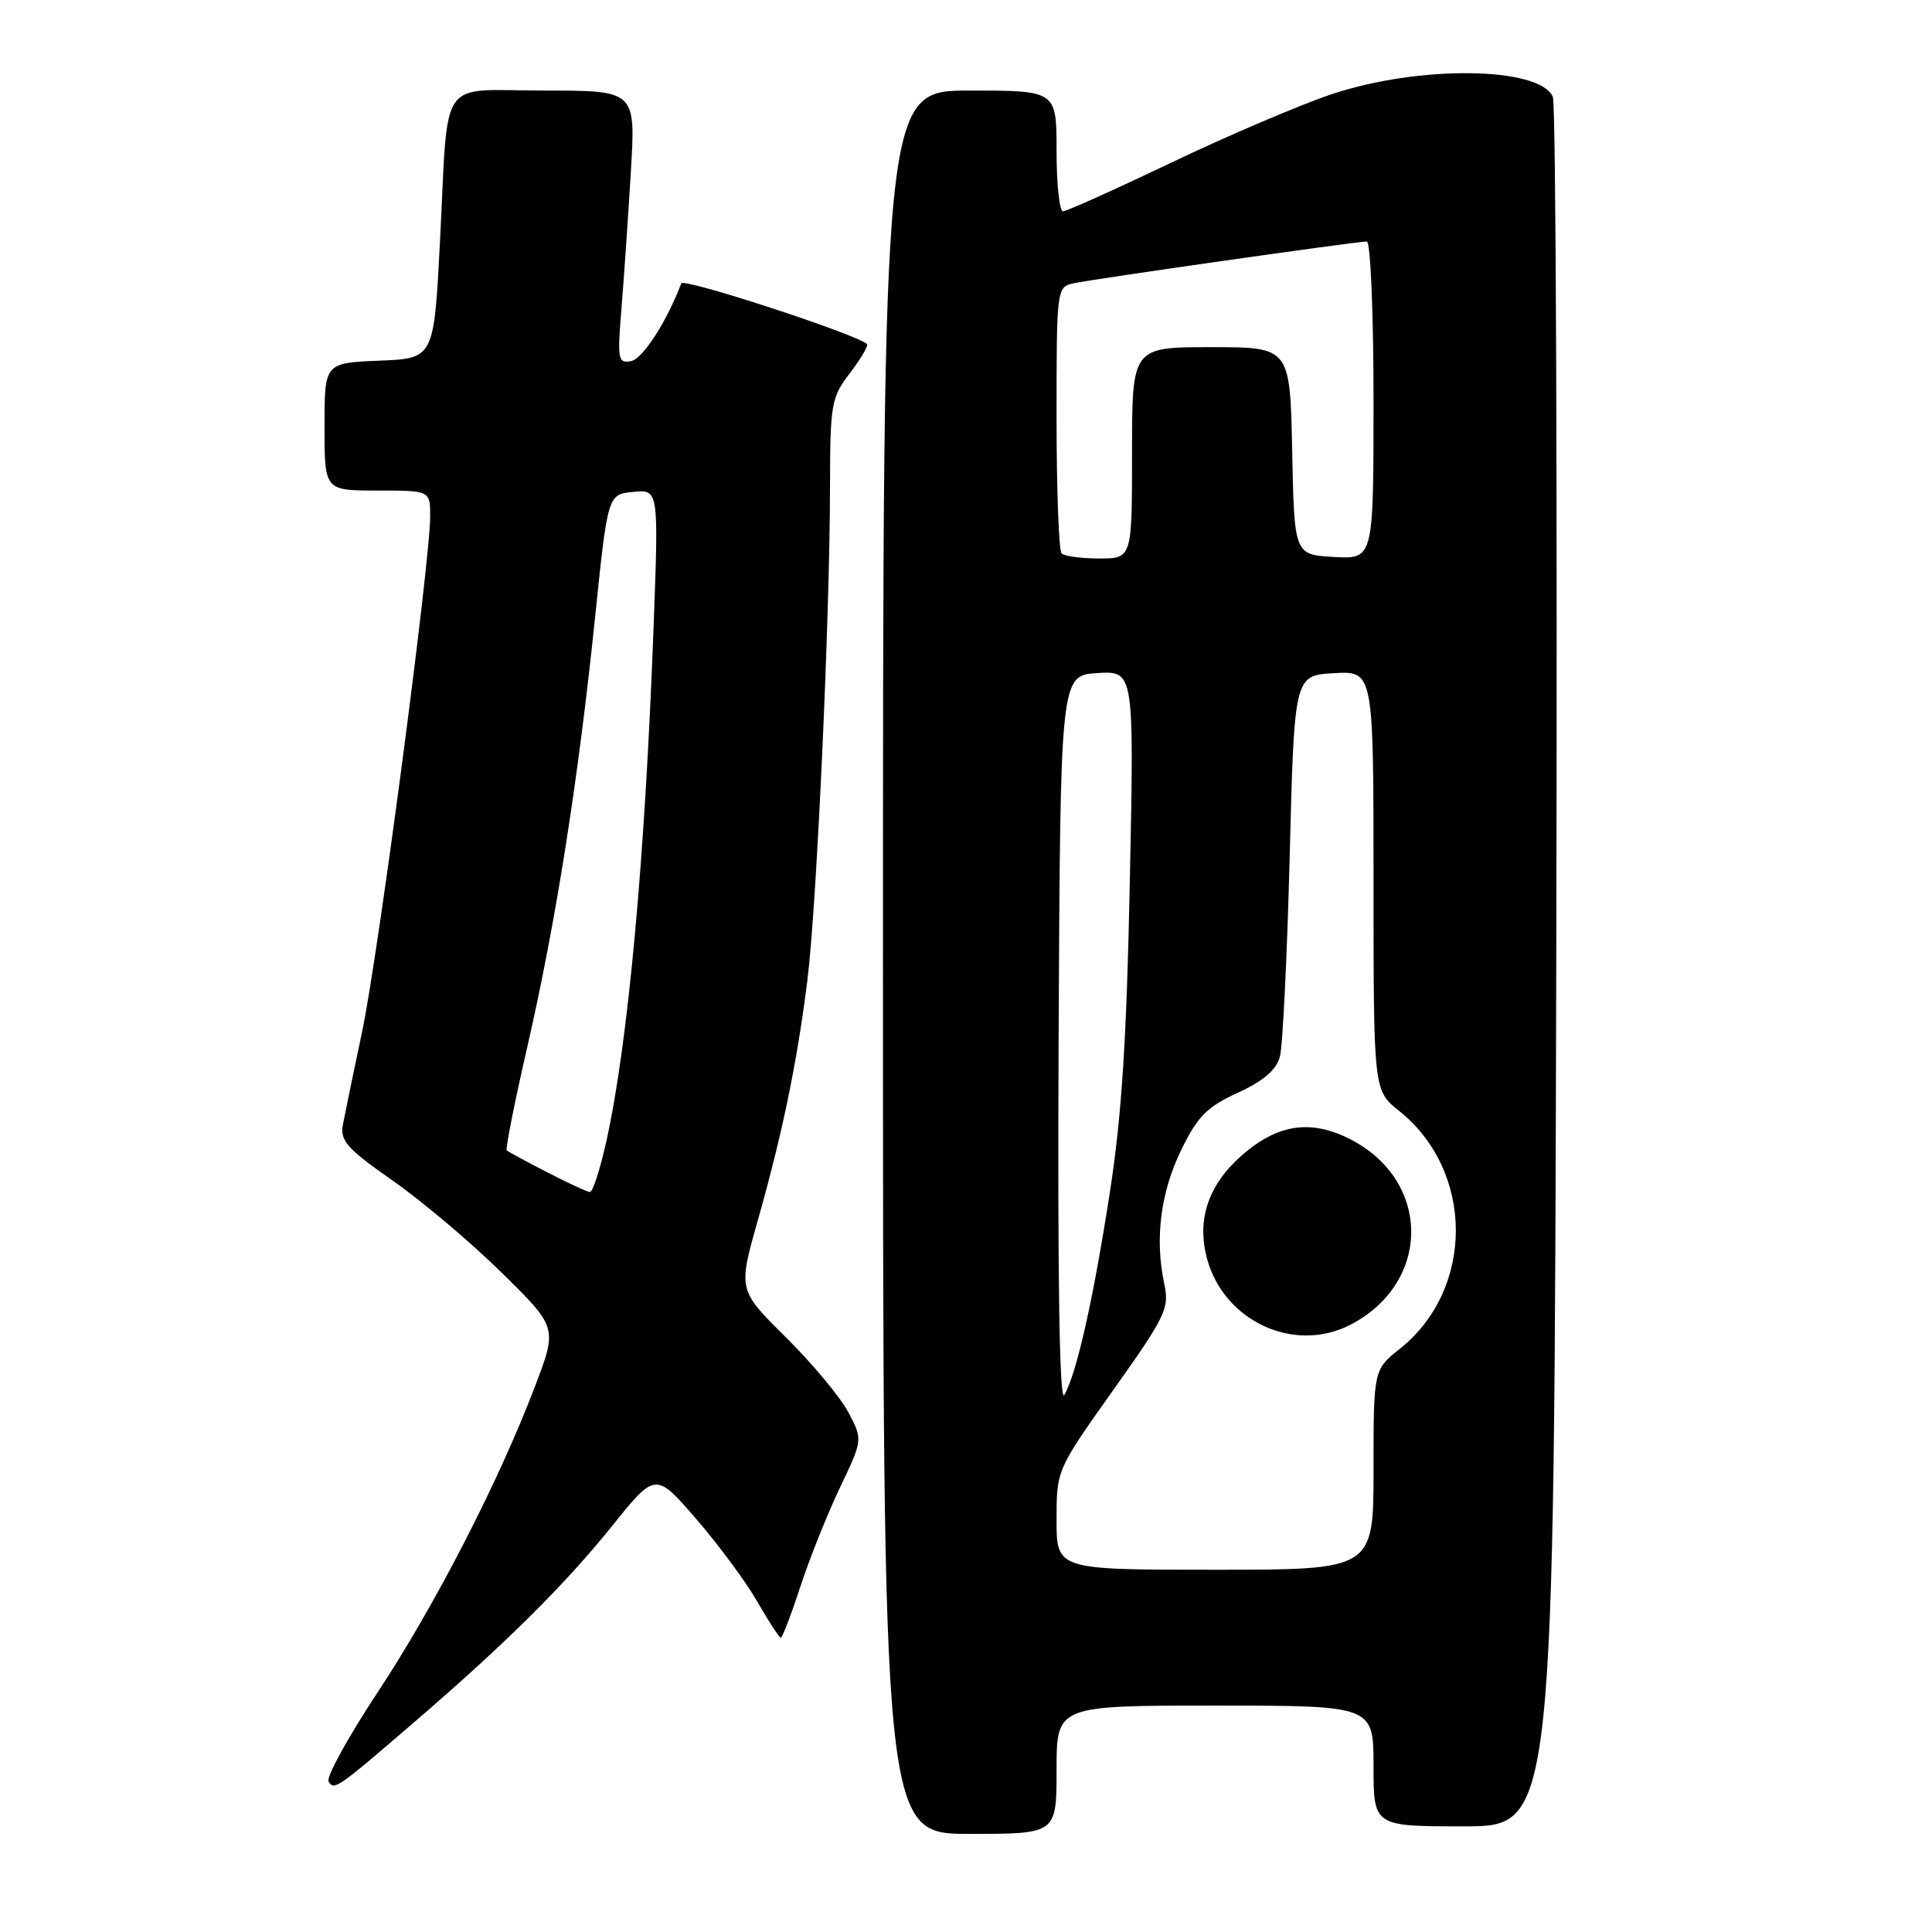 <?xml version="1.0" encoding="UTF-8" standalone="no"?>
<!DOCTYPE svg PUBLIC "-//W3C//DTD SVG 1.1//EN" "http://www.w3.org/Graphics/SVG/1.1/DTD/svg11.dtd" >
<svg xmlns="http://www.w3.org/2000/svg" xmlns:xlink="http://www.w3.org/1999/xlink" version="1.1" viewBox="0 0 256 256">
 <g >
 <path fill="currentColor"
d=" M 140.00 234.50 C 140.00 226.00 140.00 226.00 161.00 226.00 C 182.00 226.00 182.00 226.00 182.00 234.00 C 182.00 242.00 182.00 242.00 193.96 242.00 C 205.92 242.00 205.92 242.00 206.21 128.25 C 206.37 65.69 206.17 13.75 205.76 12.83 C 203.97 8.80 187.96 8.62 176.40 12.50 C 172.25 13.90 162.74 17.95 155.27 21.52 C 147.81 25.08 141.32 28.00 140.85 28.00 C 140.38 28.00 140.00 24.40 140.00 20.00 C 140.00 12.00 140.00 12.00 128.50 12.00 C 117.00 12.00 117.00 12.00 117.00 127.50 C 117.00 243.00 117.00 243.00 128.50 243.00 C 140.00 243.00 140.00 243.00 140.00 234.50 Z  M 55.00 228.10 C 66.99 217.78 74.81 210.02 81.05 202.27 C 86.86 195.04 86.86 195.04 92.25 201.27 C 95.22 204.70 98.87 209.64 100.36 212.25 C 101.86 214.86 103.25 217.00 103.46 217.00 C 103.67 217.00 104.83 213.96 106.05 210.25 C 107.26 206.54 109.62 200.63 111.29 197.13 C 114.33 190.76 114.33 190.76 112.41 187.14 C 111.36 185.14 107.64 180.68 104.15 177.22 C 97.80 170.93 97.80 170.93 100.41 161.72 C 103.68 150.16 105.60 140.88 106.97 130.00 C 108.20 120.29 109.95 82.25 109.98 64.68 C 110.00 53.47 110.13 52.69 112.64 49.41 C 114.09 47.50 115.10 45.79 114.89 45.59 C 113.41 44.26 90.56 36.79 90.27 37.55 C 88.36 42.61 85.16 47.56 83.62 47.85 C 81.88 48.17 81.79 47.66 82.35 40.85 C 82.68 36.81 83.24 28.66 83.59 22.75 C 84.24 12.00 84.24 12.00 72.14 12.00 C 57.84 12.00 59.46 9.66 58.30 32.00 C 57.50 47.50 57.50 47.50 50.25 47.79 C 43.00 48.09 43.00 48.09 43.00 56.54 C 43.00 65.00 43.00 65.00 50.00 65.00 C 57.00 65.00 57.00 65.00 57.00 68.41 C 57.00 74.48 50.11 126.63 47.98 136.71 C 46.84 142.09 45.70 147.62 45.44 149.00 C 45.04 151.16 45.94 152.17 52.05 156.45 C 55.95 159.18 62.45 164.67 66.50 168.66 C 73.86 175.90 73.86 175.90 70.89 183.70 C 66.10 196.30 57.65 212.71 50.02 224.27 C 46.11 230.19 43.19 235.50 43.54 236.07 C 44.29 237.27 44.63 237.03 55.00 228.10 Z  M 140.00 201.39 C 140.00 194.77 140.00 194.77 147.51 184.19 C 154.51 174.33 154.97 173.37 154.26 170.06 C 153.00 164.13 153.79 157.95 156.53 152.35 C 158.70 147.92 159.93 146.67 164.01 144.80 C 167.40 143.24 169.10 141.79 169.59 140.03 C 169.97 138.64 170.55 126.70 170.89 113.50 C 171.50 89.50 171.50 89.50 176.75 89.20 C 182.00 88.90 182.00 88.90 182.00 116.70 C 182.00 144.50 182.00 144.50 185.39 147.20 C 195.36 155.16 195.42 170.80 185.50 178.71 C 182.00 181.50 182.00 181.50 182.00 194.75 C 182.00 208.00 182.00 208.00 161.00 208.00 C 140.00 208.00 140.00 208.00 140.00 201.39 Z  M 178.93 175.54 C 189.69 169.97 189.67 156.45 178.91 150.95 C 173.67 148.28 169.28 148.94 164.54 153.10 C 160.10 157.00 158.55 161.60 159.93 166.75 C 162.17 175.08 171.49 179.38 178.93 175.54 Z  M 140.27 138.00 C 140.50 89.50 140.50 89.50 145.39 89.19 C 150.28 88.88 150.28 88.88 149.71 116.69 C 149.29 137.67 148.64 147.82 147.06 158.00 C 144.86 172.24 142.64 182.09 141.02 184.85 C 140.39 185.93 140.13 169.74 140.27 138.00 Z  M 140.67 73.33 C 140.30 72.97 140.00 64.88 140.00 55.35 C 140.00 38.21 140.02 38.03 142.25 37.54 C 144.78 36.98 179.73 32.00 181.11 32.00 C 181.60 32.00 182.00 41.45 182.00 53.05 C 182.00 74.10 182.00 74.10 176.75 73.80 C 171.50 73.50 171.50 73.50 171.22 59.75 C 170.94 46.00 170.94 46.00 160.47 46.00 C 150.00 46.00 150.00 46.00 150.00 60.00 C 150.00 74.00 150.00 74.00 145.67 74.00 C 143.28 74.00 141.03 73.70 140.67 73.33 Z  M 72.50 155.33 C 69.75 153.92 67.34 152.61 67.15 152.44 C 66.95 152.27 68.17 146.14 69.85 138.81 C 73.63 122.34 76.60 103.55 78.83 82.00 C 80.53 65.50 80.53 65.50 83.91 65.18 C 87.28 64.85 87.28 64.85 86.60 83.18 C 85.46 113.92 83.22 138.25 80.34 151.25 C 79.51 154.96 78.54 157.98 78.17 157.95 C 77.80 157.93 75.25 156.75 72.50 155.33 Z "/>
</g>
</svg>